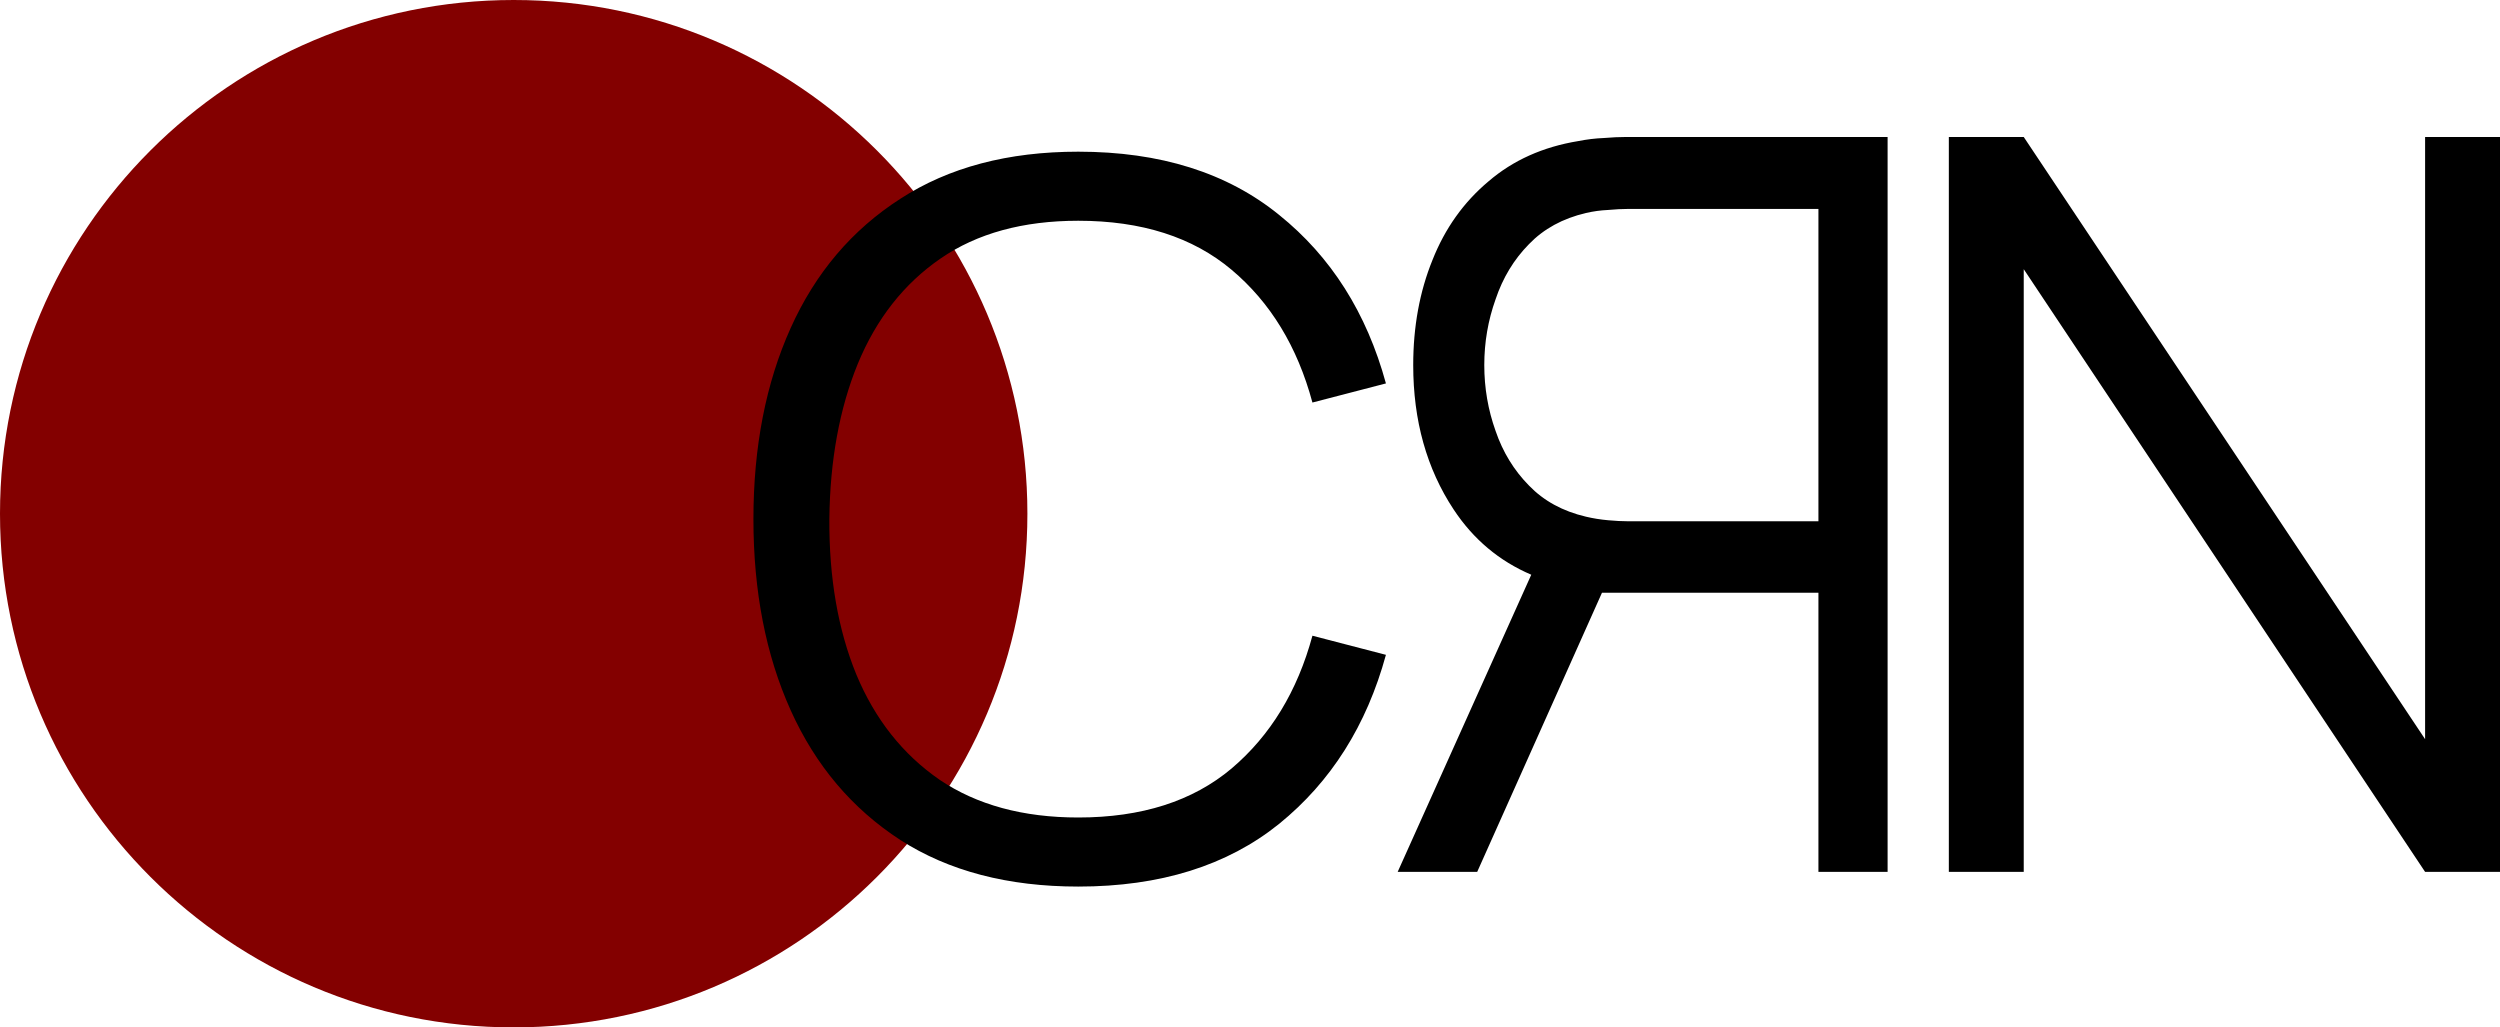 <svg xmlns="http://www.w3.org/2000/svg" width="73" height="30" fill="none">
    <path
        d="M 0 15 C 0 6.716 6.716 0 15 0 C 23.284 0 30 6.716 30 15 C 30 23.284 23.284 30 15 30 C 6.716 30 0 23.284 0 15 Z"
        fill="rgb(131, 0, 0)"></path>
    <path
        d="M 55.118 25.459 L 55.118 4 L 47.477 4 C 47.285 4 47.069 4.01 46.831 4.03 C 46.584 4.04 46.336 4.07 46.089 4.119 C 45.054 4.288 44.179 4.681 43.464 5.296 C 42.741 5.902 42.195 6.667 41.829 7.591 C 41.453 8.515 41.266 9.539 41.266 10.661 C 41.266 12.28 41.659 13.686 42.447 14.878 C 43.022 15.748 43.777 16.382 44.713 16.782 L 40.812 25.459 L 43.134 25.459 L 46.778 17.307 L 53.098 17.307 L 53.098 25.459 Z M 53.098 15.221 L 47.532 15.221 C 47.367 15.221 47.175 15.211 46.955 15.191 C 46.735 15.171 46.52 15.137 46.309 15.087 C 45.631 14.928 45.077 14.625 44.646 14.178 C 44.206 13.731 43.881 13.199 43.671 12.583 C 43.451 11.968 43.341 11.327 43.341 10.661 C 43.341 9.995 43.451 9.355 43.671 8.739 C 43.881 8.113 44.206 7.576 44.646 7.129 C 45.077 6.682 45.631 6.379 46.309 6.22 C 46.52 6.171 46.735 6.141 46.955 6.131 C 47.175 6.111 47.367 6.101 47.532 6.101 L 53.098 6.101 Z M 31.485 25.888 C 29.434 25.888 27.703 25.435 26.292 24.529 C 24.88 23.613 23.812 22.349 23.087 20.738 C 22.362 19.126 22 17.266 22 15.158 C 22 13.051 22.362 11.191 23.087 9.579 C 23.812 7.967 24.88 6.709 26.292 5.803 C 27.703 4.887 29.434 4.429 31.485 4.429 C 33.879 4.429 35.834 5.044 37.35 6.275 C 38.867 7.495 39.906 9.136 40.469 11.196 L 38.323 11.754 C 37.884 10.123 37.097 8.831 35.962 7.877 C 34.828 6.923 33.335 6.446 31.485 6.446 C 29.873 6.446 28.533 6.813 27.465 7.548 C 26.397 8.282 25.591 9.307 25.047 10.624 C 24.513 11.93 24.236 13.442 24.217 15.158 C 24.208 16.875 24.47 18.387 25.004 19.693 C 25.548 21 26.358 22.025 27.436 22.769 C 28.523 23.503 29.873 23.871 31.485 23.871 C 33.335 23.871 34.828 23.394 35.962 22.44 C 37.097 21.477 37.884 20.185 38.323 18.563 L 40.469 19.121 C 39.906 21.181 38.867 22.826 37.35 24.057 C 35.834 25.277 33.879 25.888 31.485 25.888 Z M 56.906 4 L 56.906 25.459 L 59.093 25.459 L 59.093 7.86 L 70.813 25.459 L 73 25.459 L 73 4 L 70.813 4 L 70.813 21.584 L 59.093 4 Z"
        fill="rgb(0, 0, 0)"></path>
</svg>